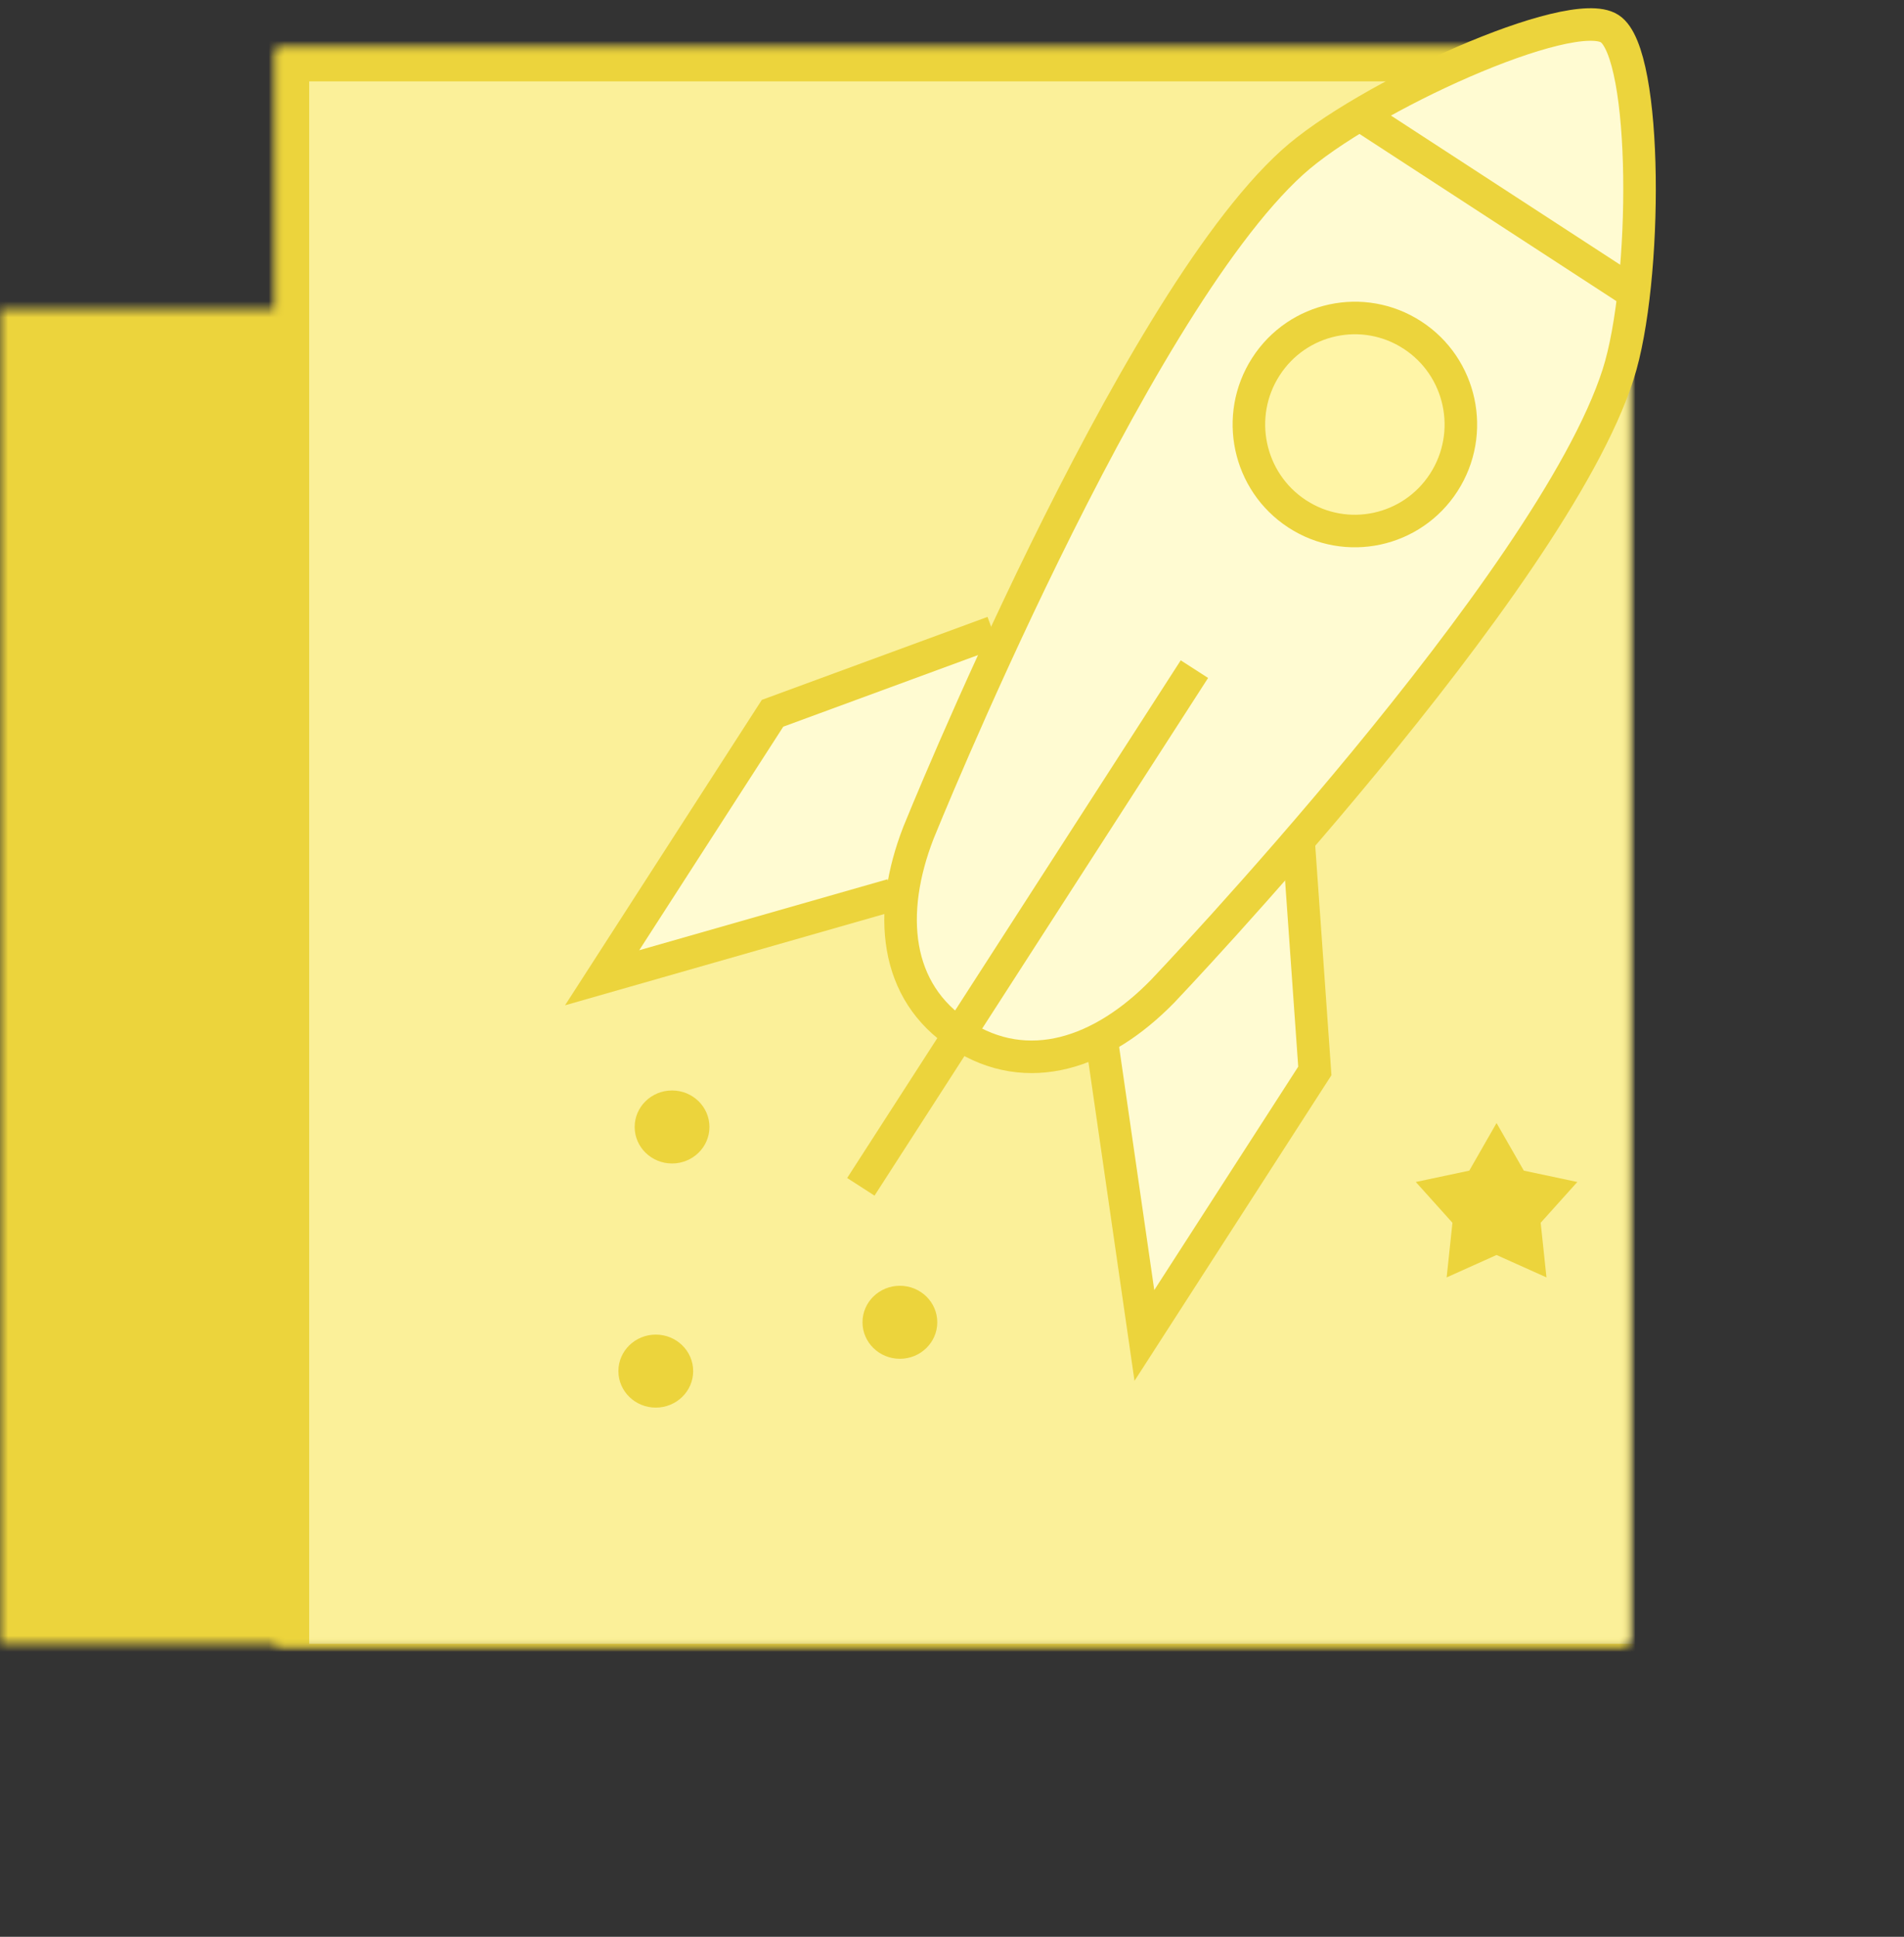 <?xml version="1.0" encoding="UTF-8" standalone="no"?>
<svg width="117px" height="119px" viewBox="0 0 117 119" version="1.1" xmlns="http://www.w3.org/2000/svg" xmlns:xlink="http://www.w3.org/1999/xlink">
    <rect x="0" y="0" width="117" height="119" fill="#333333" stroke="none"/>
    <!-- Generator: Sketch 3.8.3 (29802) - http://www.bohemiancoding.com/sketch -->
    <title>home-sme_process-4</title>
    <desc>Created with Sketch.</desc>
    <defs>
        <rect id="path-1" x="0" y="18" width="100" height="100"></rect>
        <mask id="mask-2" maskContentUnits="userSpaceOnUse" maskUnits="objectBoundingBox" x="0" y="0" width="100" height="100" fill="white">
            <use xlink:href="#path-1"></use>
        </mask>
        <rect id="path-3" x="17" y="2" width="100" height="100"></rect>
        <mask id="mask-4" maskContentUnits="userSpaceOnUse" maskUnits="objectBoundingBox" x="0" y="0" width="100" height="100" fill="white">
            <use xlink:href="#path-3"></use>
        </mask>
        <rect id="path-5" x="17" y="2" width="100" height="100"></rect>
        <mask id="mask-6" maskContentUnits="userSpaceOnUse" maskUnits="objectBoundingBox" x="0" y="0" width="100" height="100" fill="white">
            <use xlink:href="#path-5"></use>
        </mask>
    </defs>
    <g id="Page-1" stroke="none" stroke-width="1" fill="none" fill-rule="evenodd">
        <g id="Desktop-HD" transform="translate(-957, -317)">
            <g id="home-sme_process-4" transform="translate(957, 318)">
                <use id="Rectangle-18" stroke="#ECD43C" mask="url(#mask-2)" stroke-width="4" fill="#ECD43C" xlink:href="#path-1"></use>
                <use id="Rectangle-18" stroke="#ECD43C" mask="url(#mask-4)" stroke-width="4" fill="#FBF099" xlink:href="#path-3"></use>
                <use id="Rectangle-18" stroke="#ECD43C" mask="url(#mask-6)" stroke-width="4" fill="#FBF099" xlink:href="#path-5"></use>
                <polyline id="Stroke-10" stroke="#ECD43C" stroke-width="2" fill="#FFFBD2" points="79.774 50.333 80.796 64.8 70.322 81.053 67.66 62.635"></polyline>
                <polyline id="Stroke-12" stroke="#ECD43C" stroke-width="2" fill="#FFFBD2" points="61.028 37.842 47.473 42.825 37 59.076 54.813 53.984"></polyline>
                <polygon id="Fill-18" fill="#ECD43C" points="96.926 71.623 93.638 70.926 91.962 68 90.287 70.926 87 71.623 89.252 74.129 88.896 77.486 91.962 76.109 95.03 77.486 94.674 74.129"></polygon>
                <path d="M53,80.243 C53,81.482 54.029,82.486 55.297,82.486 C56.566,82.486 57.595,81.482 57.595,80.243 C57.595,79.004 56.566,78 55.297,78 C54.029,78 53,79.004 53,80.243" id="Fill-20" fill="#ECD43C"></path>
                <path d="M38,83.243 C38,84.482 39.029,85.486 40.297,85.486 C41.566,85.486 42.595,84.482 42.595,83.243 C42.595,82.004 41.566,81 40.297,81 C39.029,81 38,82.004 38,83.243" id="Fill-22" fill="#ECD43C"></path>
                <path d="M39,68.243 C39,69.482 40.029,70.486 41.297,70.486 C42.566,70.486 43.595,69.482 43.595,68.243 C43.595,67.004 42.566,66 41.297,66 C40.029,66 39,67.004 39,68.243" id="Fill-24" fill="#ECD43C"></path>
                <g id="Group-7" transform="translate(55.169, 0.369)">
                    <path d="M3.929,62.268 C-0.216,59.57 -0.651,54.735 1.273,49.79 C1.273,49.79 14.268,17.637 24.248,8.606 C28.654,4.619 41.381,-1.148 43.747,0.392 C46.114,1.932 46.082,15.961 44.265,21.631 C40.145,34.477 16.264,59.546 16.264,59.546 C12.562,63.332 7.993,64.912 3.848,62.215" id="Fill-4" fill="#FEFEFE"></path>
                    <path d="M1.273,49.79 C1.273,49.79 14.268,17.637 24.248,8.606 C28.654,4.619 41.381,-1.148 43.747,0.392 C46.114,1.932 46.082,15.961 44.265,21.631 C40.145,34.477 16.264,59.546 16.264,59.546 C12.562,63.332 7.993,64.912 3.848,62.215 C-0.216,59.57 -0.651,54.735 1.273,49.79 Z" id="Stroke-6" stroke="#ECD43C" stroke-width="2" fill="#FFFBD2"></path>
                </g>
                <path d="M73.396,40.113 L52.898,71.92" id="Stroke-8" stroke="#ECD43C" stroke-width="2"></path>
                <path d="M79.716,30.576 C82.735,32.54 86.769,31.673 88.723,28.639 C90.677,25.606 89.816,21.554 86.797,19.59 C83.777,17.625 79.745,18.492 77.791,21.525 C75.836,24.559 76.698,28.61 79.716,30.576 Z" id="Stroke-14" stroke="#ECD43C" stroke-width="2" fill="#FFF5A7"></path>
                <path d="M100.201,16.878 L83.557,6.047" id="Stroke-16" stroke="#ECD43C" stroke-width="2"></path>
            </g>
        </g>
    </g>
</svg>
